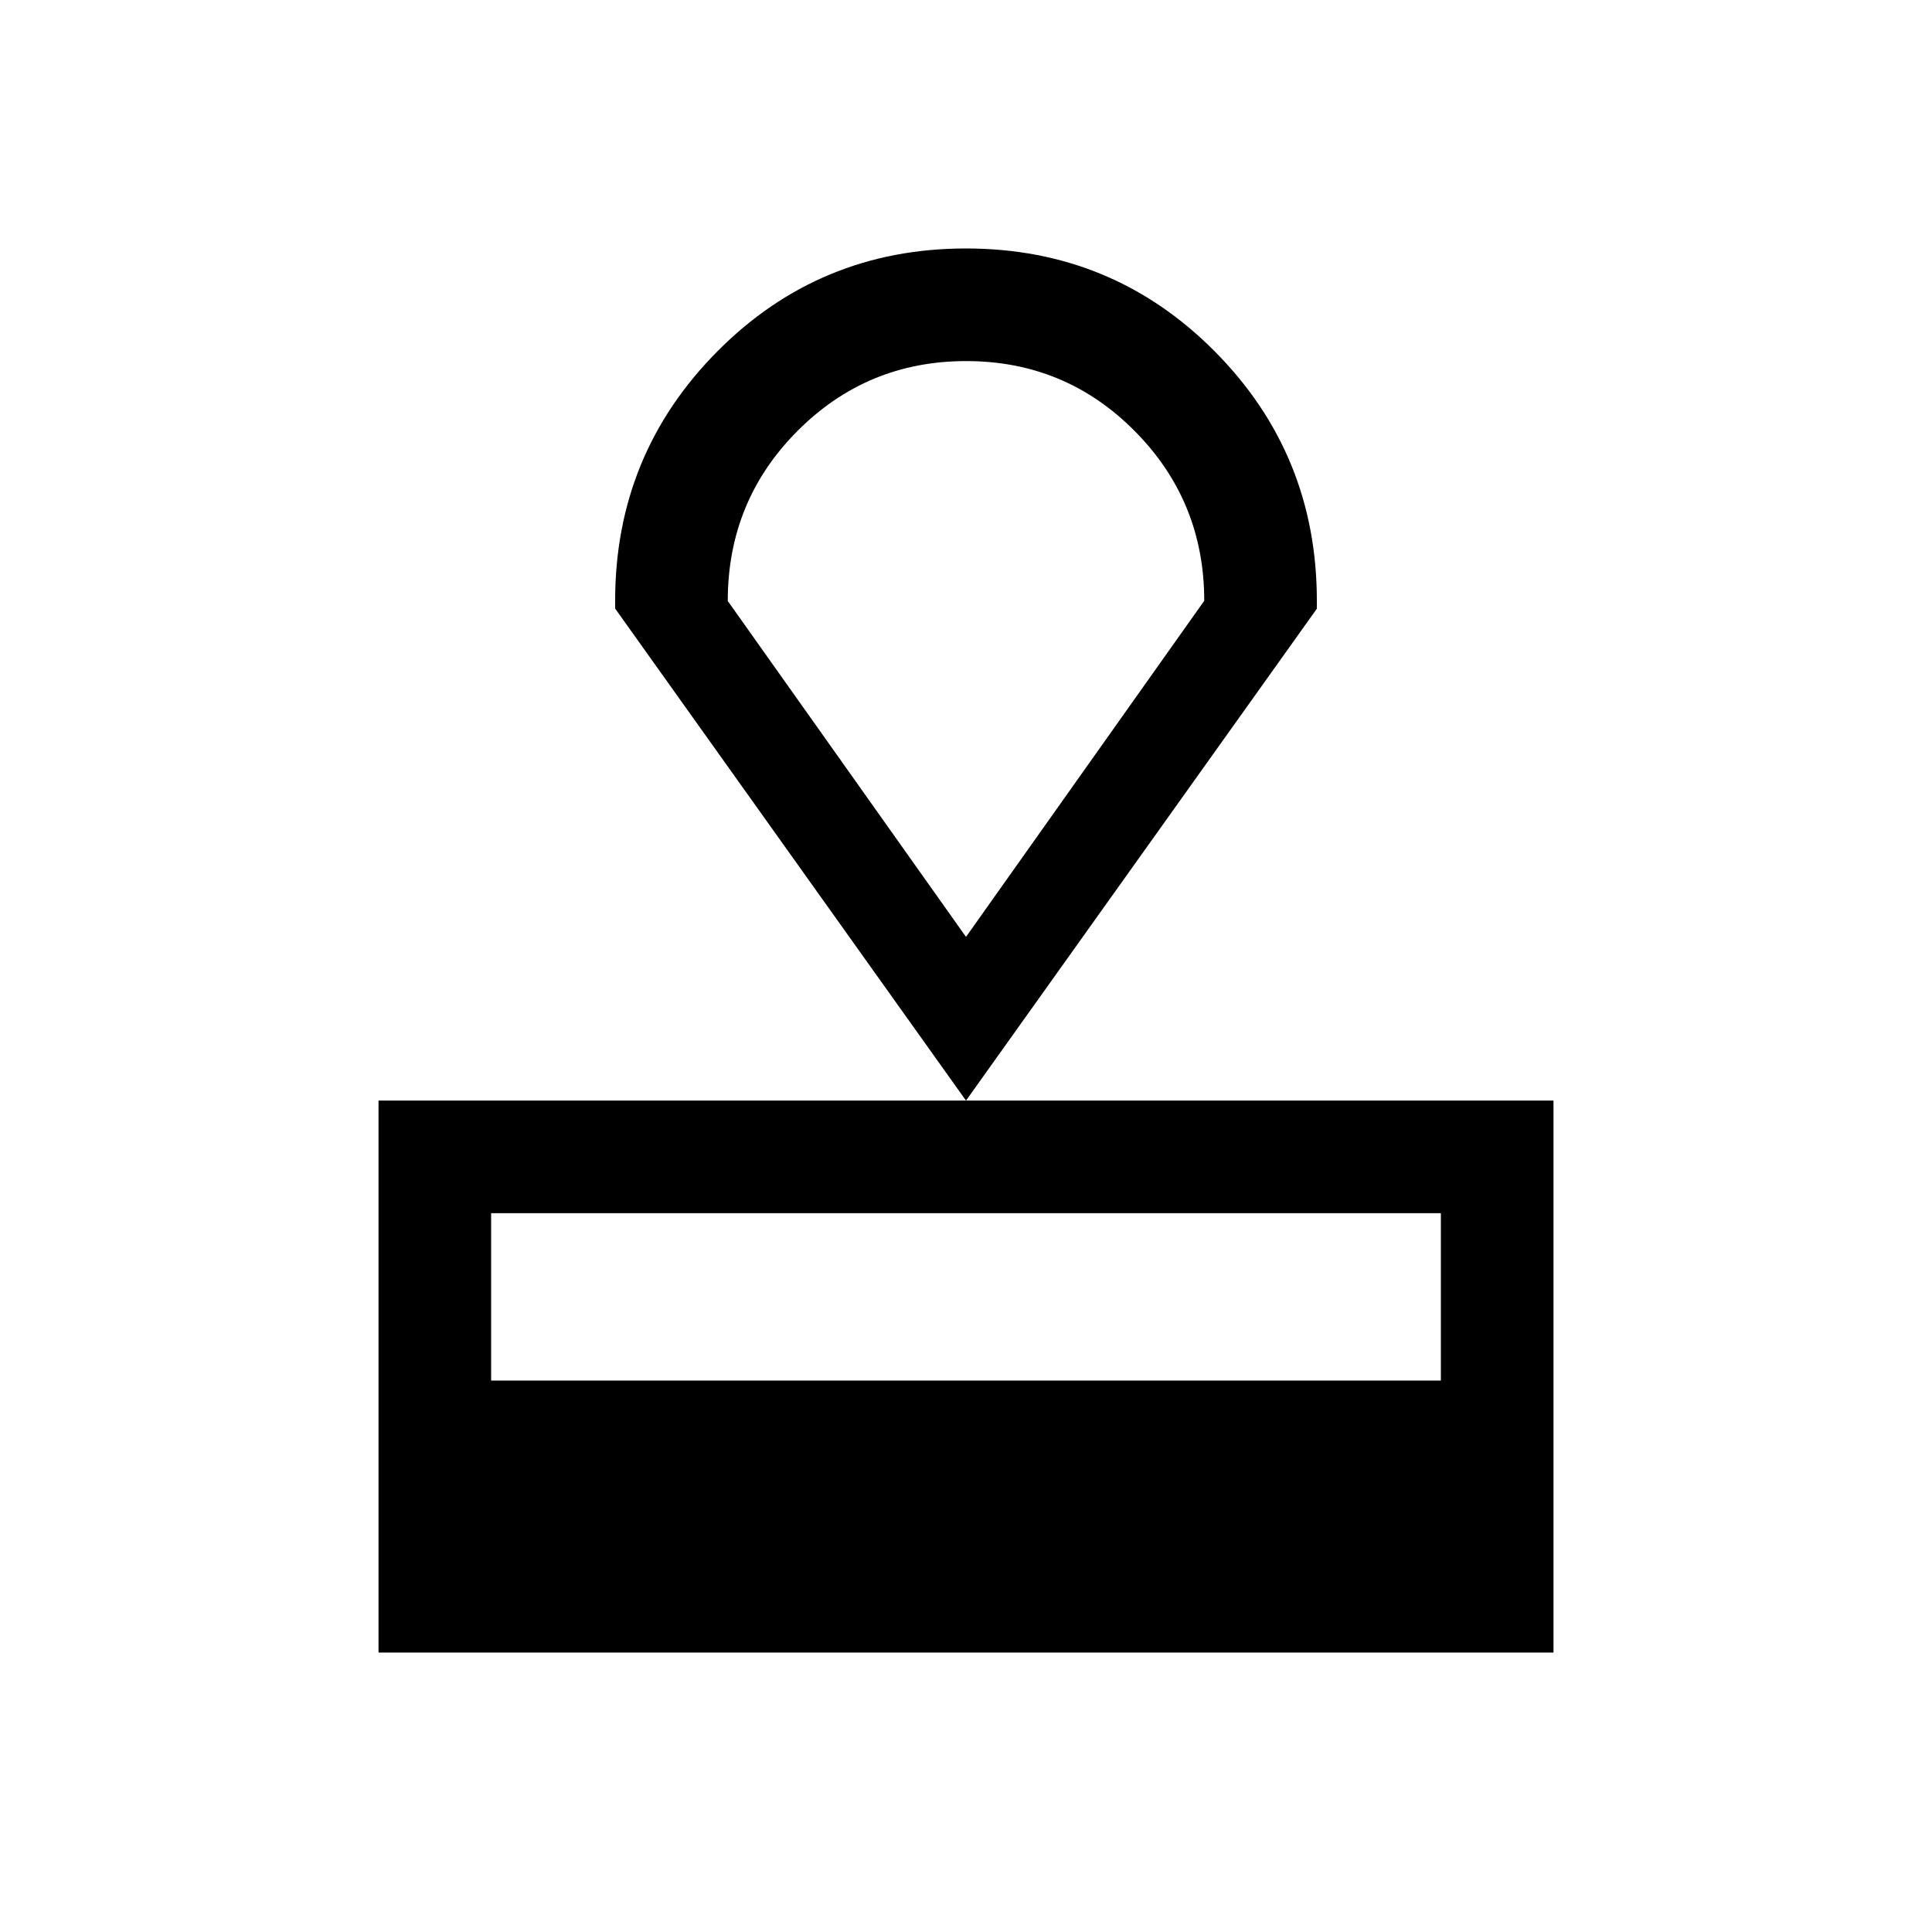 <svg xmlns="http://www.w3.org/2000/svg" height="24" viewBox="0 -960 960 960" width="24"><path d="M188.08-138.85v-274.27h583.84v274.27H188.08ZM244.04-274h471.92v-83.16H244.04V-274ZM480-413.12 305.66-657.61v-3.85q0-72.74 50.76-123.91 50.77-51.17 123.58-51.17t123.58 51.12q50.76 51.13 50.76 124.04v3.84L480-413.12Zm0-81.34 118.38-167.01q0-49.5-34.5-84.3-34.5-34.81-83.78-34.81-49.29 0-83.89 34.77-34.59 34.76-34.59 84.43L480-494.46Zm0-143.35Z"/></svg>
